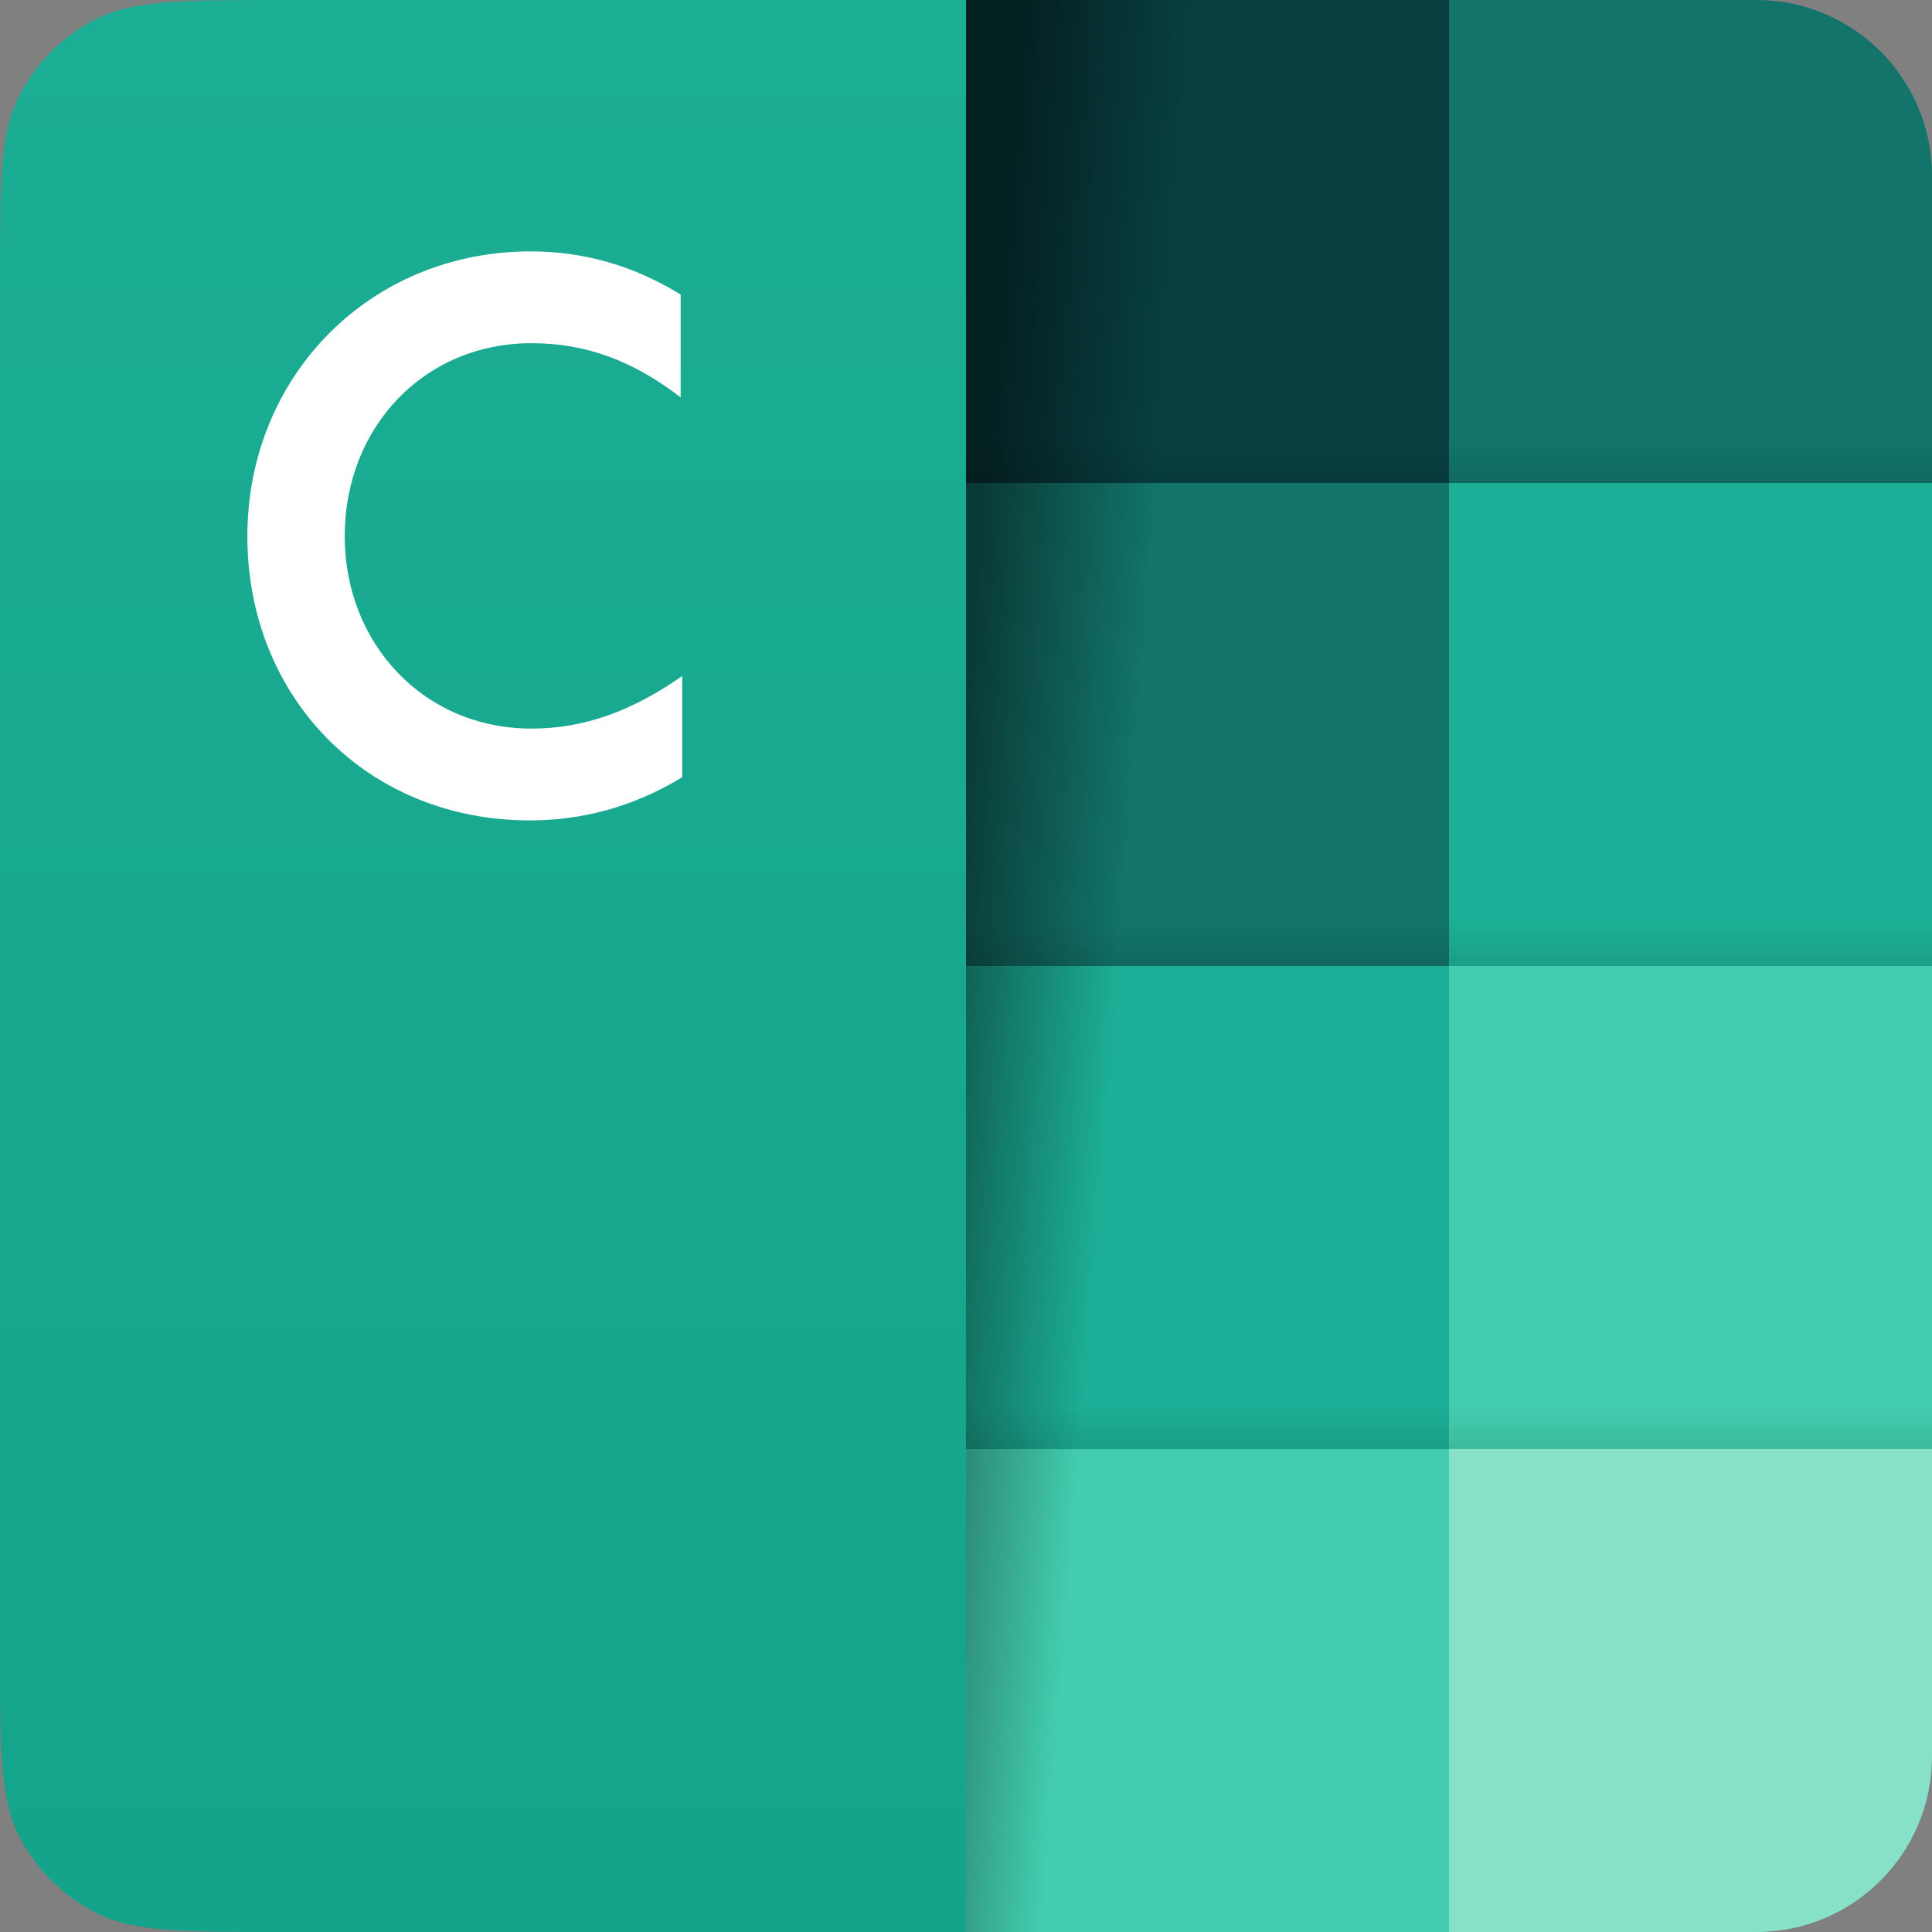 <svg width="50" height="50" viewBox="0 0 50 50" fill="none" xmlns="http://www.w3.org/2000/svg">
<rect x="0" y="0" width="50" height="50" fill="#808080" stroke="none"/>
<g clip-path="url(#clip0_5455_87265)">
<path d="M37.5 50V37.5H50V45.454C50 47.965 47.965 50 45.454 50H37.5Z" fill="#87E0C8"/>
<path d="M25 50V37.5H37.5V50H25ZM37.5 37.5V25H50V37.5L37.5 37.5Z" fill="#42CDAE"/>
<path d="M37.5 25V12.5H50V25H37.5ZM25 37.5V25H37.5V37.5H25Z" fill="#1CAE96"/>
<path d="M37.5 12.5V0H45.454C47.965 0 50 2.035 50 4.545V12.5H37.5ZM25 25V12.5L37.5 12.5V25H25Z" fill="#12746A"/>
<path d="M25 12.5V0H37.5V12.5H25Z" fill="#084042"/>
<path d="M25 50V0H32.386C31.856 3.817 30.605 13.267 29.702 23.702C28.742 34.783 28.305 46.181 28.177 50L25 50Z" fill="url(#paint0_linear_5455_87265)"/>
<path d="M25 0H7.273C4.727 0 3.455 0 2.482 0.495C1.627 0.931 0.931 1.626 0.496 2.482C0 3.454 0 4.727 0 7.273V42.728C0 45.273 0 46.546 0.495 47.519C0.931 48.374 1.627 49.069 2.482 49.505C3.454 50 4.727 50 7.273 50H25V0Z" fill="url(#paint1_linear_5455_87265)"/>
<path d="M6.402 13.879C6.402 18.043 9.49 21.232 13.715 21.232C15.015 21.232 16.356 20.907 17.655 20.115V17.495C16.376 18.389 15.137 18.856 13.756 18.856C10.953 18.856 8.921 16.642 8.921 13.879C8.921 11.056 10.973 8.882 13.756 8.882C15.158 8.882 16.376 9.329 17.615 10.284V7.623C16.397 6.871 15.096 6.506 13.735 6.506C9.571 6.506 6.402 9.736 6.402 13.879Z" fill="white"/>
<path d="M25 11.363H50V12.5H25V11.363Z" fill="url(#paint2_linear_5455_87265)"/>
<path d="M25 23.863H50V25H25V23.863Z" fill="url(#paint3_linear_5455_87265)"/>
<path d="M25 36.363H50V37.5H25V36.363Z" fill="url(#paint4_linear_5455_87265)"/>
</g>
<defs>
<linearGradient id="paint0_linear_5455_87265" x1="25.454" y1="13.044" x2="29.898" y2="13.405" gradientUnits="userSpaceOnUse">
<stop stop-opacity="0.49"/>
<stop offset="1" stop-opacity="0"/>
</linearGradient>
<linearGradient id="paint1_linear_5455_87265" x1="12.5" y1="0" x2="12.5" y2="50" gradientUnits="userSpaceOnUse">
<stop stop-color="#1CAD95"/>
<stop offset="1" stop-color="#14A38B"/>
</linearGradient>
<linearGradient id="paint2_linear_5455_87265" x1="38.044" y1="12.5" x2="38.044" y2="11.365" gradientUnits="userSpaceOnUse">
<stop stop-opacity="0.09"/>
<stop offset="1" stop-opacity="0"/>
</linearGradient>
<linearGradient id="paint3_linear_5455_87265" x1="38.044" y1="24.999" x2="38.044" y2="23.864" gradientUnits="userSpaceOnUse">
<stop stop-opacity="0.09"/>
<stop offset="1" stop-opacity="0"/>
</linearGradient>
<linearGradient id="paint4_linear_5455_87265" x1="38.044" y1="37.499" x2="38.044" y2="36.364" gradientUnits="userSpaceOnUse">
<stop stop-opacity="0.09"/>
<stop offset="1" stop-opacity="0"/>
</linearGradient>
<clipPath id="clip0_5455_87265">
<rect width="50" height="50" fill="white"/>
</clipPath>
</defs>
</svg>
